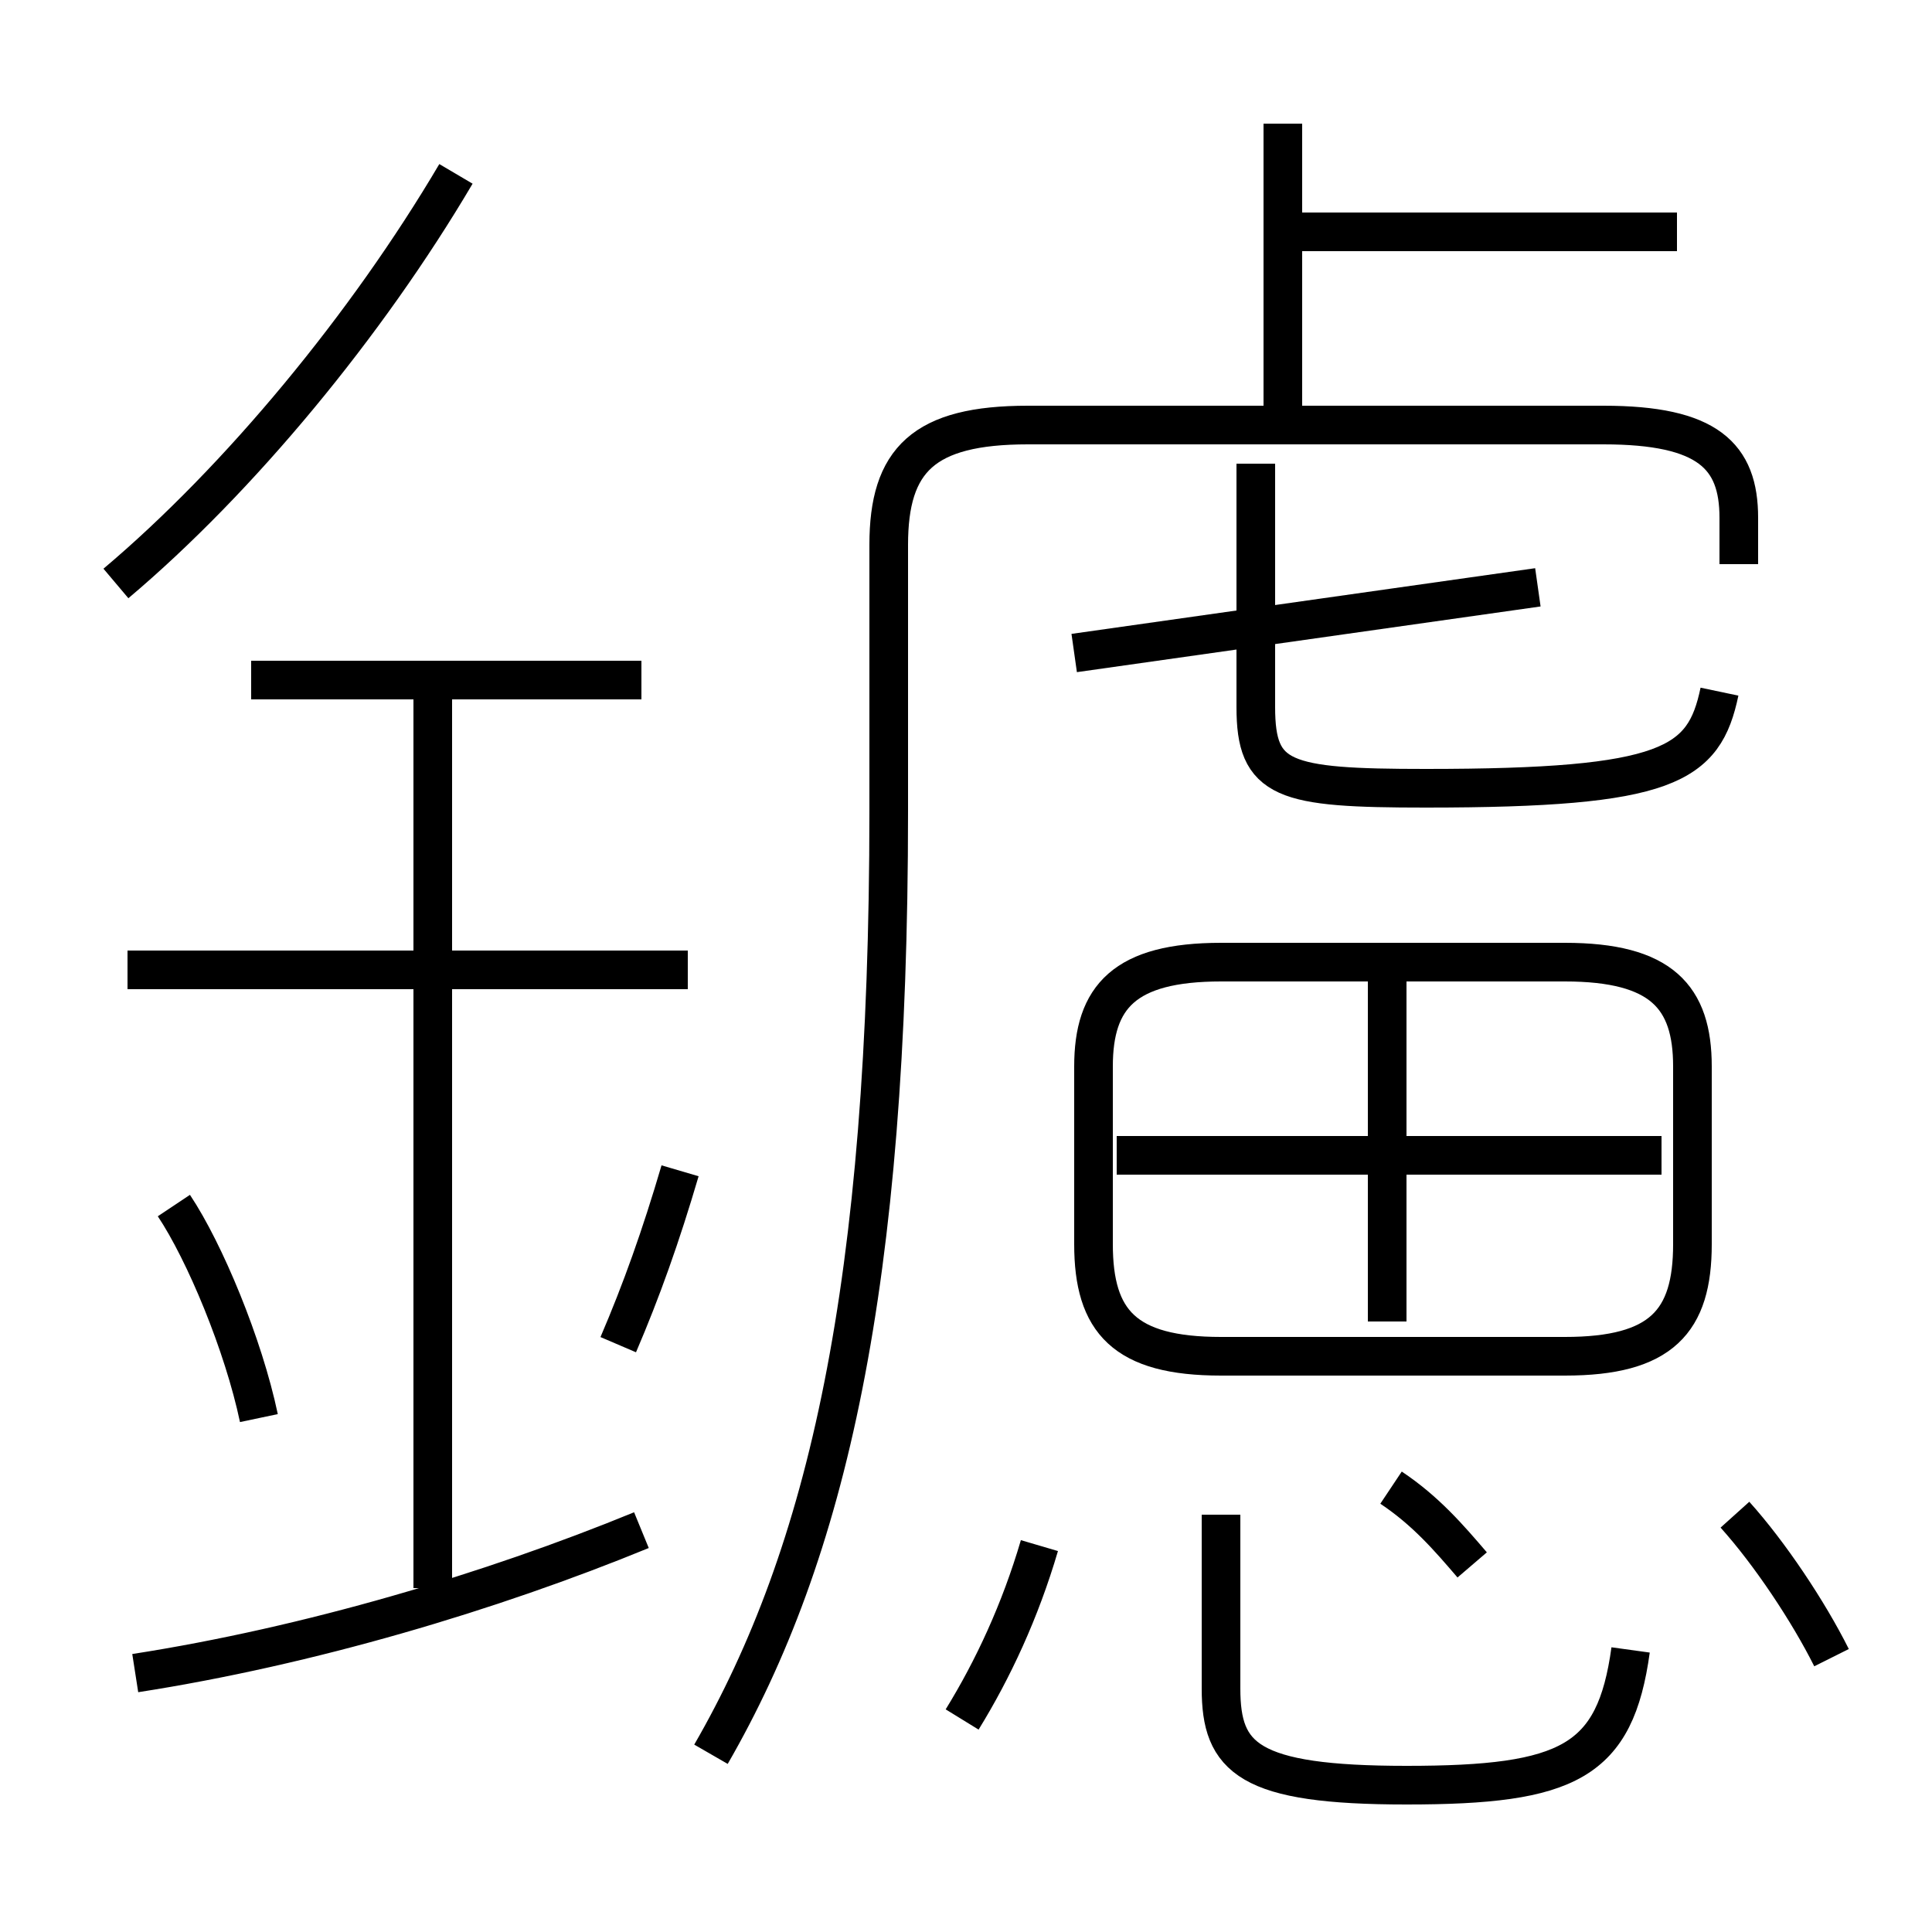 <?xml version='1.0' encoding='utf8'?>
<svg viewBox="0.0 -6.0 50.0 50.0" version="1.1" xmlns="http://www.w3.org/2000/svg">
<rect x="0.0" y="-6.0" width="50.0" height="50.0" fill="#808080" stroke="none"/>
<rect x="-1000" y="-1000" width="2000" height="2000" stroke="white" fill="white"/>
<g style="fill:white;stroke:#000000;  stroke-width:1">
<path d="M 18.4 1.4 C 21.4 -3.8 23.0 -10.7 23.0 -23.0 L 23.0 -29.9 C 23.0 -32.1 23.9 -33.0 26.6 -33.0 L 41.5 -33.0 C 44.2 -33.0 45.0 -32.2 45.0 -30.6 L 45.0 -29.4 M 3.5 -0.7 C 8.0 -1.4 12.7 -2.8 16.6 -4.4 M 6.7 -7.3 C 6.3 -9.2 5.3 -11.6 4.5 -12.8 M 11.2 -2.9 L 11.2 -26.4 M 17.8 -18.9 L 3.3 -18.9 M 24.9 0.5 C 25.7 -0.8 26.4 -2.3 26.9 -4.0 M 16.0 -9.2 C 16.6 -10.6 17.1 -12.0 17.6 -13.7 M 16.6 -26.4 L 6.5 -26.4 M 42.2 -1.3 C 41.8 1.6 40.6 2.2 36.4 2.2 C 32.3 2.2 31.6 1.5 31.6 -0.3 L 31.6 -4.8 M 38.1 -3.5 C 37.5 -4.2 36.9 -4.9 36.0 -5.5 M 47.4 -1.1 C 46.8 -2.3 45.8 -3.8 44.9 -4.8 M 3.0 -28.9 C 6.2 -31.6 9.5 -35.6 11.8 -39.5 M 31.6 -8.9 L 40.5 -8.9 C 43.0 -8.9 43.8 -9.8 43.8 -11.8 L 43.8 -16.4 C 43.8 -18.2 43.0 -19.1 40.5 -19.1 L 31.6 -19.1 C 29.1 -19.1 28.3 -18.2 28.3 -16.4 L 28.3 -11.8 C 28.3 -9.8 29.1 -8.9 31.6 -8.9 Z M 35.9 -9.8 L 35.9 -18.6 M 43.0 -14.1 L 28.9 -14.1 M 44.5 -26.1 C 44.1 -24.2 43.2 -23.6 36.9 -23.6 C 33.2 -23.6 32.5 -23.8 32.5 -25.7 L 32.5 -32.0 M 39.8 -28.8 L 27.8 -27.1 M 33.2 -33.5 L 33.2 -40.8 M 43.4 -38.0 L 33.0 -38.0" transform="translate(0.0, 38.0)" />
</g>
</svg>